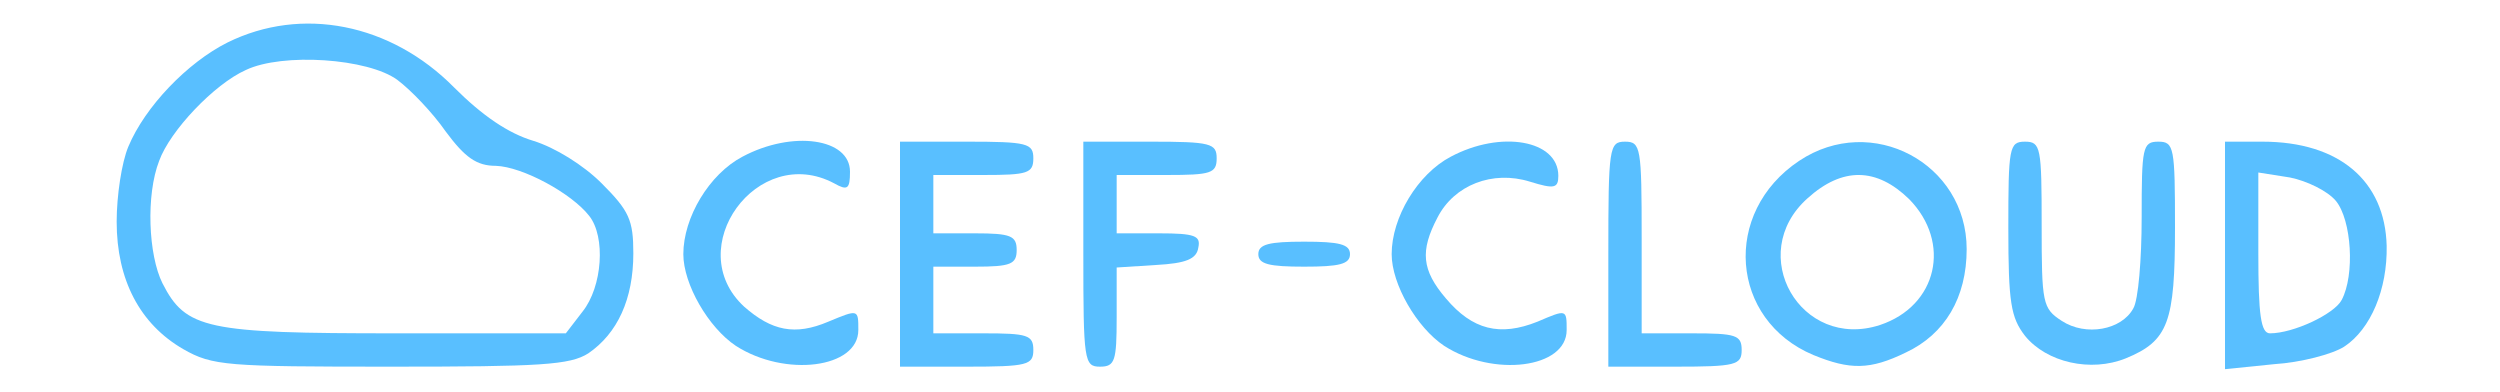 <svg version="1.0"
    xmlns="http://www.w3.org/2000/svg" width="300pt" height="47pt" viewBox="0 0 300 47" preserveAspectRatio="xMidYMid meet">

    <g transform="translate(0,47) scale(0.1,-0.1)" fill="#59bfff" stroke="none">
        <path d="M273 419 c-48 -24 -99 -77 -119 -125 -8 -19 -14 -59 -14 -90 0 -70
28 -123 80 -153 35 -20 52 -21 249 -21 180 0 215 2 237 16 35 24 54 65 54 120
0 40 -5 51 -38 84 -22 22 -56 43 -82 51 -30 9 -61 30 -95 64 -76 77 -183 98
-272 54z m204 -45 c16 -12 42 -39 58 -62 23 -31 37 -41 60 -41 32 -1 91 -33
112 -60 20 -25 16 -85 -8 -115 l-20 -26 -205 0 c-226 0 -251 5 -279 60 -17 34
-20 106 -4 147 13 36 66 92 104 109 44 21 147 14 182 -12z"/>
        <path d="M891 282 c-40 -21 -71 -73 -71 -117 0 -36 30 -88 63 -110 59 -38 147
-27 147 19 0 25 0 25 -36 10 -40 -17 -68 -11 -101 18 -76 70 16 197 108 148
16 -9 19 -7 19 14 0 40 -69 50 -129 18z"/>
        <path d="M1080 165 l0 -135 80 0 c73 0 80 2 80 20 0 18 -7 20 -60 20 l-60 0 0
40 0 40 50 0 c43 0 50 3 50 20 0 17 -7 20 -50 20 l-50 0 0 35 0 35 60 0 c53 0
60 2 60 20 0 18 -7 20 -80 20 l-80 0 0 -135z"/>
        <path d="M1300 165 c0 -128 1 -135 20 -135 18 0 20 7 20 59 l0 60 47 3 c36 2
49 7 51 21 3 14 -4 17 -47 17 l-51 0 0 35 0 35 60 0 c53 0 60 2 60 20 0 18 -7
20 -80 20 l-80 0 0 -135z"/>
        <path d="M1741 282 c-40 -21 -71 -73 -71 -117 0 -36 30 -88 63 -110 59 -38
147 -27 147 19 0 25 0 25 -35 10 -45 -18 -78 -10 -110 28 -29 34 -31 57 -10
97 20 39 66 57 111 43 29 -9 34 -8 34 7 0 43 -69 55 -129 23z"/>
        <path d="M1930 165 l0 -135 80 0 c73 0 80 2 80 20 0 18 -7 20 -60 20 l-60 0 0
115 c0 108 -1 115 -20 115 -19 0 -20 -7 -20 -135z"/>
        <path d="M2159 277 c-93 -62 -83 -191 17 -233 44 -18 68 -18 111 3 47 22 73
66 73 124 0 103 -114 164 -201 106z m132 -46 c51 -52 34 -128 -35 -151 -95
-31 -162 85 -87 152 42 38 83 37 122 -1z"/>
        <path d="M2410 196 c0 -89 3 -107 20 -129 26 -32 79 -44 121 -27 51 21 59 43
59 157 0 96 -1 103 -20 103 -19 0 -20 -7 -20 -91 0 -50 -4 -99 -10 -109 -14
-26 -57 -34 -86 -15 -23 15 -24 21 -24 115 0 93 -1 100 -20 100 -19 0 -20 -7
-20 -104z"/>
        <path d="M2670 164 l0 -137 59 6 c32 2 70 12 84 21 32 21 52 69 51 121 -2 78
-57 125 -149 125 l-45 0 0 -136z m133 65 c19 -23 23 -89 7 -119 -9 -17 -58
-40 -86 -40 -11 0 -14 22 -14 96 l0 97 38 -6 c20 -4 45 -16 55 -28z"/>
        <path d="M1510 165 c0 -12 13 -15 55 -15 42 0 55 3 55 15 0 12 -13 15 -55 15
-42 0 -55 -3 -55 -15z"/>
    </g>
</svg>